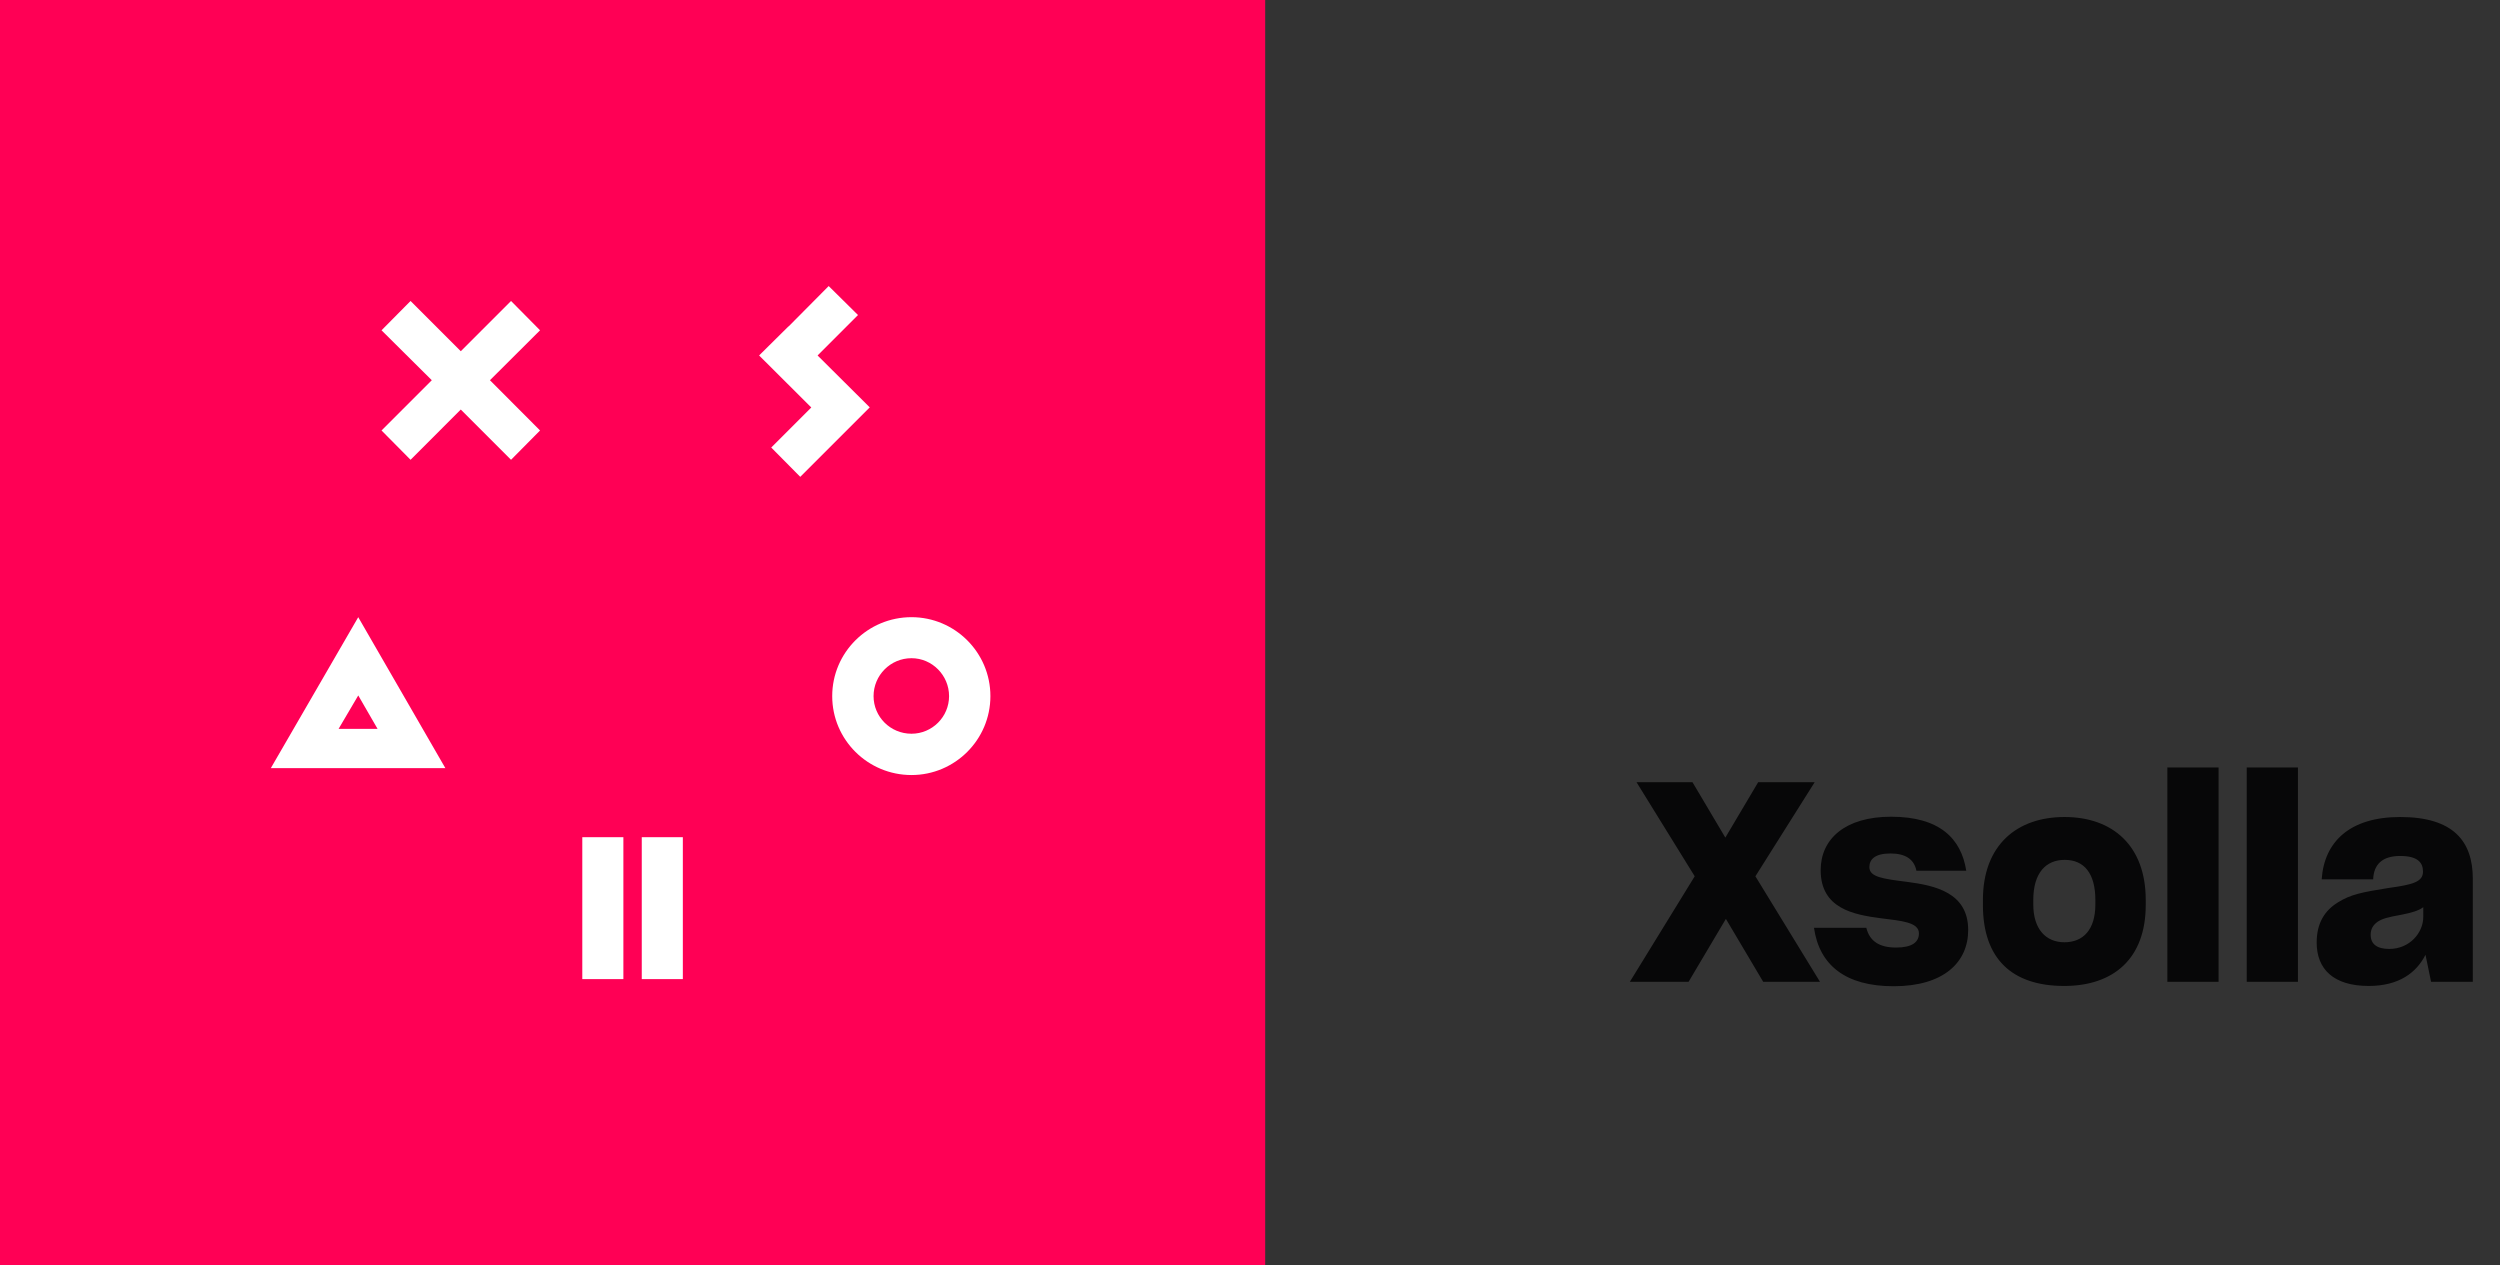 <svg width="247" height="125" viewBox="0 0 247 125" fill="none" xmlns="http://www.w3.org/2000/svg">
<rect x="0" y="0" width="247" height="125" fill="#333333" stroke="none"/>
<path d="M174.203 97H179.813L173.433 86.578L179.29 77.282H173.708L170.463 82.755L167.218 77.282H161.69L167.438 86.578L161.03 97H166.833L170.518 90.785L174.203 97ZM187.087 97.44C192.037 97.44 194.457 95.075 194.457 91.885C194.457 88.172 191.157 87.485 188.407 87.127C186.042 86.825 184.695 86.66 184.695 85.67C184.695 84.9 185.245 84.323 186.785 84.323C188.297 84.323 189.122 84.927 189.342 86.028H194.265C193.77 82.838 191.625 80.692 186.84 80.692C182.33 80.692 179.882 82.865 179.882 85.972C179.882 89.767 183.127 90.373 185.877 90.73C187.857 90.978 189.59 91.115 189.59 92.215C189.59 93.095 188.902 93.618 187.335 93.618C185.712 93.618 184.722 93.013 184.392 91.665H179.222C179.745 95.35 182.33 97.44 187.087 97.44ZM203.942 97.412C208.809 97.412 211.999 94.718 211.999 89.41V88.915C211.999 83.58 208.754 80.72 203.969 80.72C199.267 80.72 195.912 83.498 195.912 88.915V89.41C195.912 94.718 198.772 97.412 203.942 97.412ZM203.969 93.095C202.127 93.095 200.889 91.802 200.889 89.355V88.915C200.889 86.248 202.127 84.955 203.997 84.955C205.922 84.955 207.022 86.302 207.022 88.915V89.355C207.022 91.858 205.812 93.095 203.969 93.095ZM219.194 97V75.825H214.134V97H219.194ZM227.036 97V75.825H221.976V97H227.036ZM236.064 93.755C234.854 93.755 234.222 93.287 234.222 92.353C234.222 91.802 234.442 91.418 234.882 91.088C235.377 90.757 235.899 90.62 237.274 90.373C238.237 90.18 238.952 89.987 239.419 89.63V90.593C239.419 92.16 238.072 93.755 236.064 93.755ZM240.189 97H244.314V86.825C244.314 83.14 242.417 80.72 237.137 80.72C232.159 80.72 229.629 83.168 229.382 86.88H234.469C234.524 85.395 235.377 84.57 237.137 84.57C238.842 84.57 239.392 85.203 239.392 86.11C239.392 87.127 238.402 87.403 235.982 87.733C233.397 88.145 232.242 88.365 230.977 89.162C229.684 89.96 228.887 91.198 228.887 93.123C228.887 95.763 230.564 97.412 234.029 97.412C236.999 97.412 238.732 96.12 239.639 94.332L240.189 97Z" fill="#070708"/>
<path d="M125 0H0V125H125V0Z" fill="#FF0055"/>
<path d="M35.396 68.71L37.302 72.011H33.453L35.396 68.71ZM35.394 60.977L26.758 75.89H44.001L35.394 60.977Z" fill="white"/>
<path d="M61.59 96.736H57.531V82.715H61.59V96.736H61.59Z" fill="white"/>
<path d="M67.464 96.736H63.406V82.715H67.464V96.736Z" fill="white"/>
<path d="M90.055 65.03C87.971 65.03 86.308 66.727 86.308 68.777C86.308 70.823 87.971 72.492 90.055 72.492C92.103 72.492 93.768 70.823 93.768 68.777C93.768 66.727 92.102 65.03 90.055 65.03ZM90.055 76.574C85.741 76.574 82.223 73.09 82.223 68.778C82.223 64.461 85.741 60.977 90.055 60.977C94.339 60.977 97.852 64.461 97.852 68.778C97.852 73.09 94.338 76.574 90.055 76.574Z" fill="white"/>
<path d="M80.778 35.121L84.77 31.125L81.874 28.262L77.911 32.255L77.904 32.243L75.008 35.111L75.014 35.122L75.008 35.128L80.155 40.259L76.198 44.216L79.065 47.112L85.932 40.247L80.778 35.121Z" fill="white"/>
<path d="M53.357 32.633L50.49 29.736L45.526 34.7L40.563 29.736L37.695 32.633L42.661 37.566L37.695 42.531L40.563 45.428L45.526 40.462L50.49 45.428L53.357 42.531L48.407 37.566L53.357 32.633Z" fill="white"/>
</svg>
